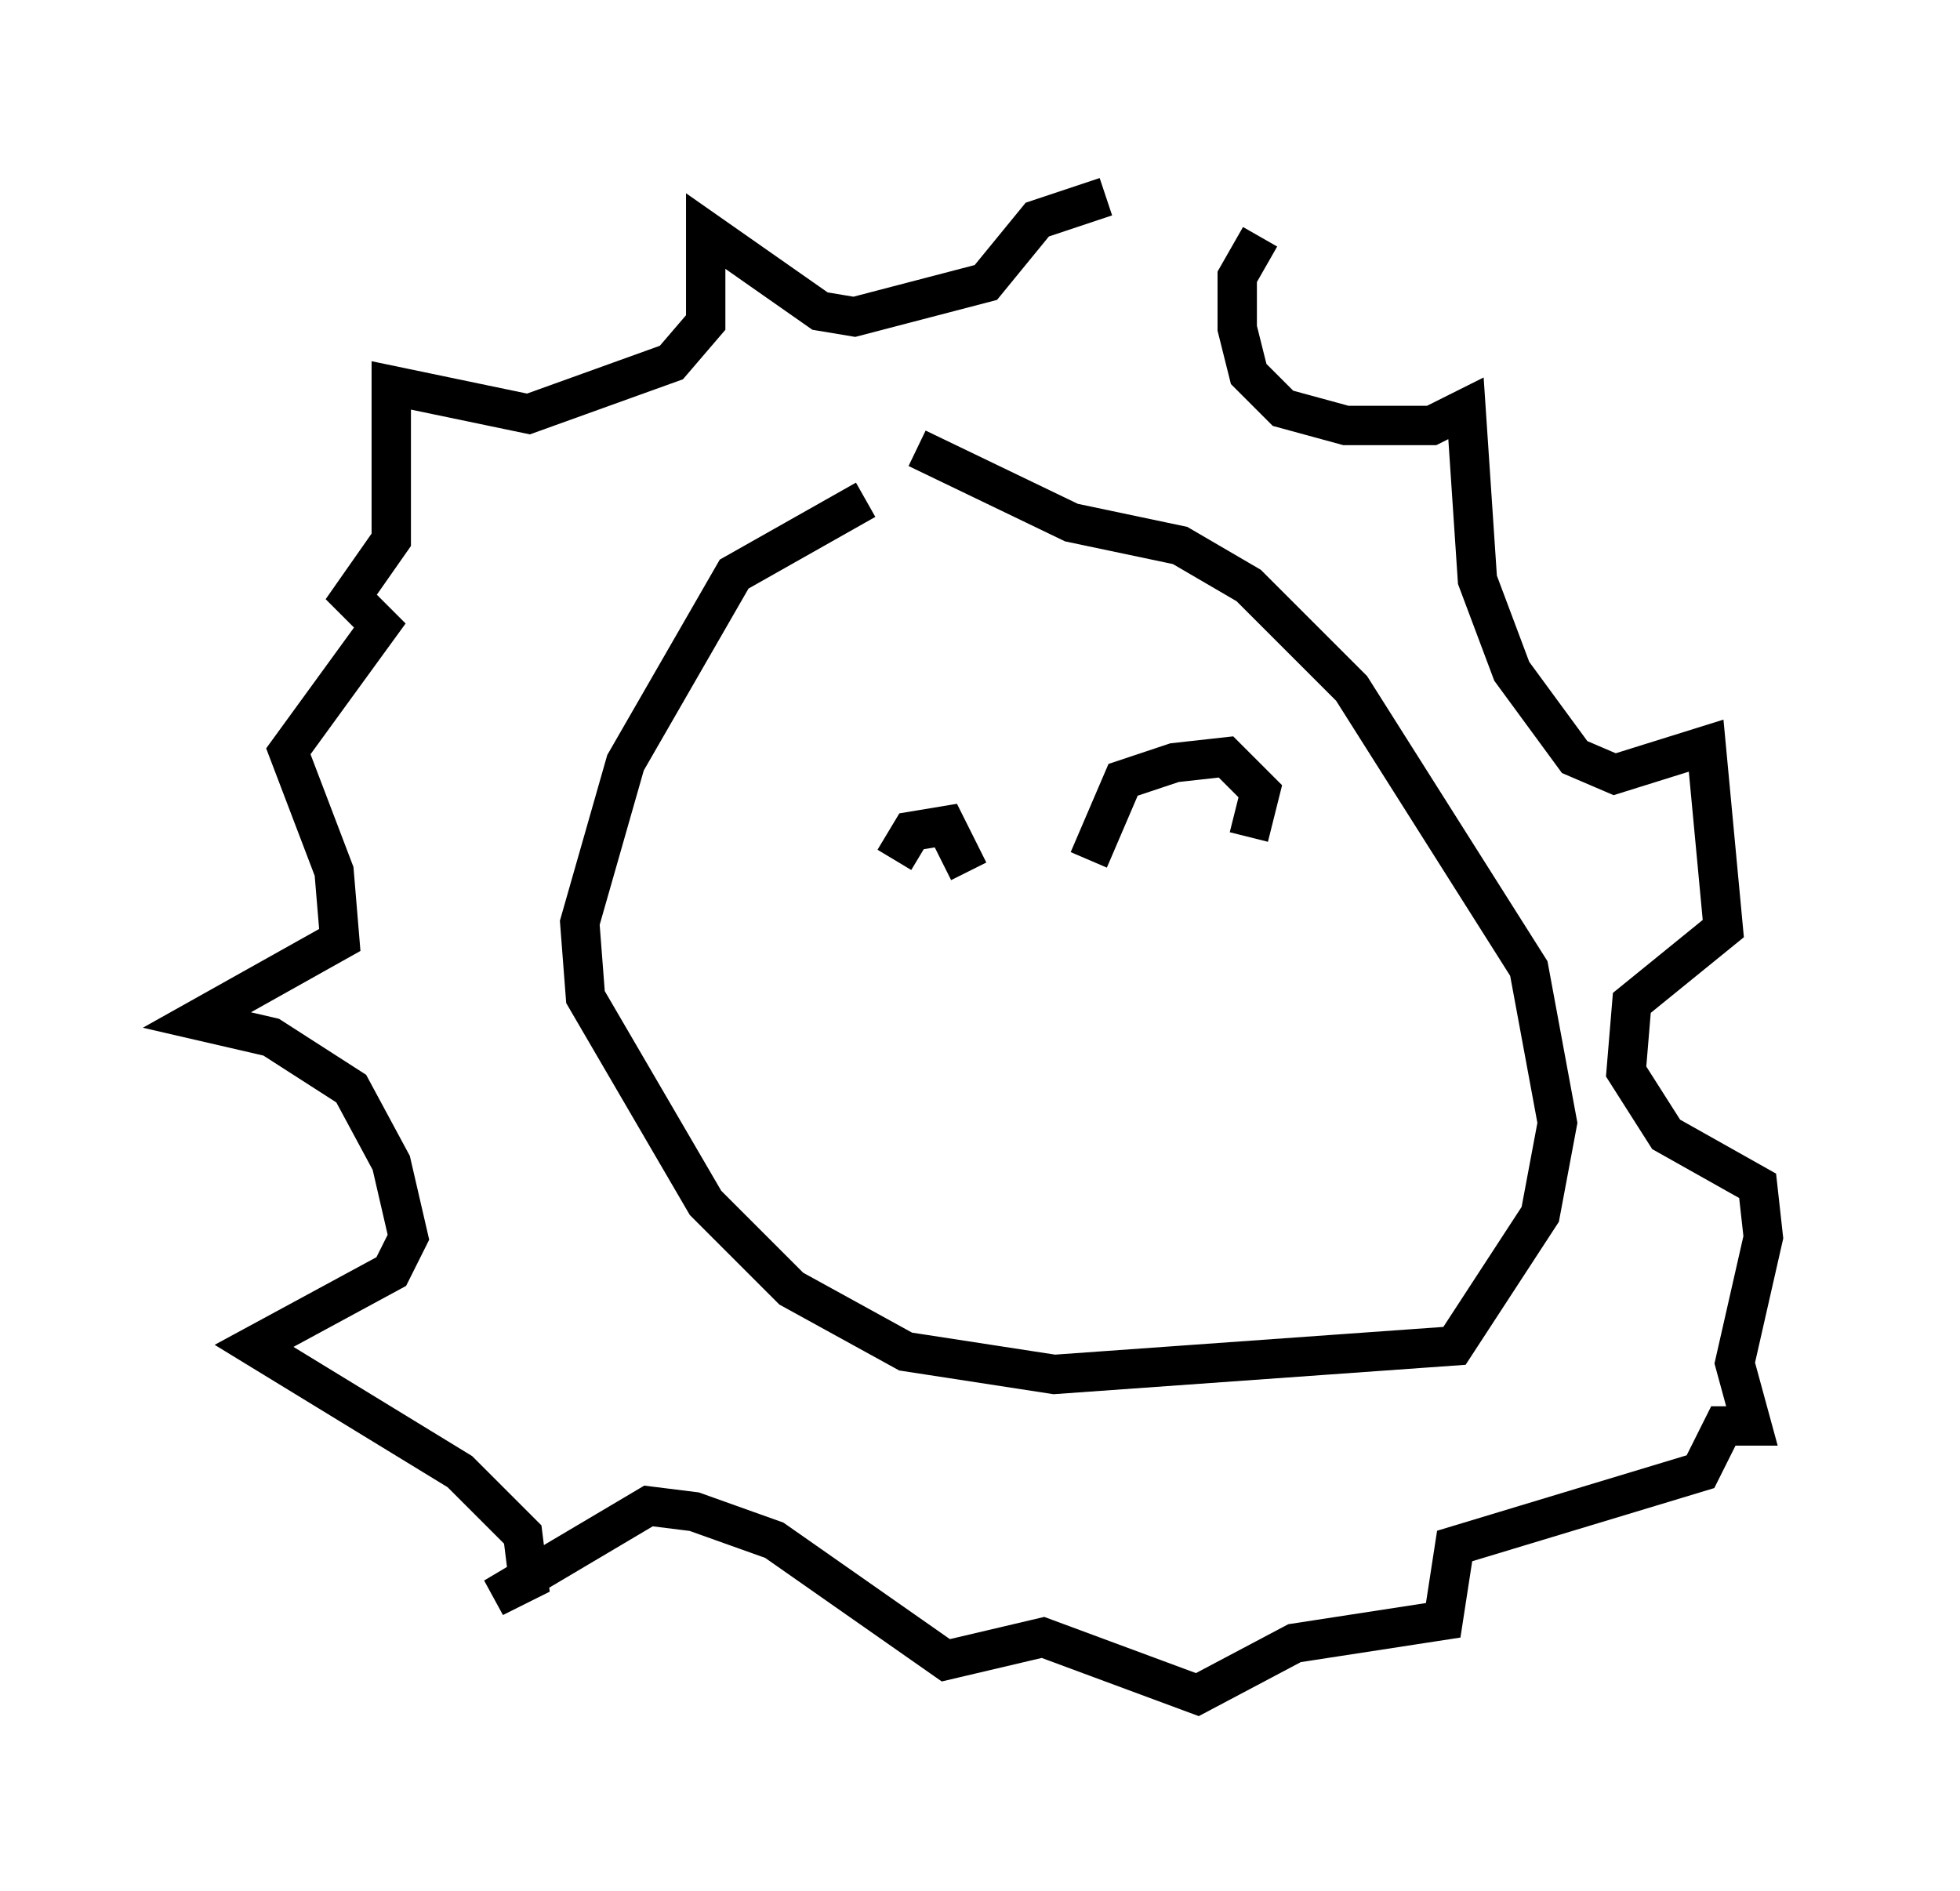 <?xml version="1.0" encoding="utf-8" ?>
<svg baseProfile="full" height="48.056" version="1.1" width="49.799" xmlns="http://www.w3.org/2000/svg" xmlns:ev="http://www.w3.org/2001/xml-events" xmlns:xlink="http://www.w3.org/1999/xlink"><defs /><rect fill="white" height="48.056" width="49.799" x="0" y="0" /><path d="M24.754, 11.972 m-2.76, 0.726 l-3.341, 1.888 -2.76, 4.793 l-1.162, 4.067 0.145, 1.888 l3.05, 5.229 2.179, 2.179 l2.905, 1.598 3.777, 0.581 l10.168, -0.726 2.179, -3.341 l0.436, -2.324 -0.726, -3.922 l-4.503, -7.117 -2.615, -2.615 l-1.743, -1.017 -2.76, -0.581 l-3.922, -1.888 m8.715, -5.374 l-0.581, 1.017 0.0, 1.307 l0.291, 1.162 0.872, 0.872 l1.598, 0.436 2.179, 0.0 l0.872, -0.436 0.291, 4.358 l0.872, 2.324 1.598, 2.179 l1.017, 0.436 2.324, -0.726 l0.436, 4.648 -2.324, 1.888 l-0.145, 1.743 1.017, 1.598 l2.324, 1.307 0.145, 1.307 l-0.726, 3.196 0.436, 1.598 l-0.726, 0.0 -0.581, 1.162 l-6.246, 1.888 -0.291, 1.888 l-3.777, 0.581 -2.469, 1.307 l-3.922, -1.453 -2.469, 0.581 l-4.358, -3.05 -2.034, -0.726 l-1.162, -0.145 -3.922, 2.324 l0.872, -0.436 -0.145, -1.162 l-1.598, -1.598 -5.229, -3.196 l3.486, -1.888 0.436, -0.872 l-0.436, -1.888 -1.017, -1.888 l-2.034, -1.307 -1.888, -0.436 l3.631, -2.034 -0.145, -1.743 l-1.162, -3.05 2.324, -3.196 l-0.726, -0.726 1.017, -1.453 l0.0, -3.922 3.486, 0.726 l3.631, -1.307 0.872, -1.017 l0.0, -2.324 2.905, 2.034 l0.872, 0.145 3.341, -0.872 l1.307, -1.598 1.743, -0.581 m-5.374, 16.849 l0.436, -0.726 0.872, -0.145 l0.581, 1.162 m3.05, -0.291 l0.872, -2.034 1.307, -0.436 l1.307, -0.145 0.872, 0.872 l-0.291, 1.162 " fill="none" stroke="black" stroke-width="1" /></svg>